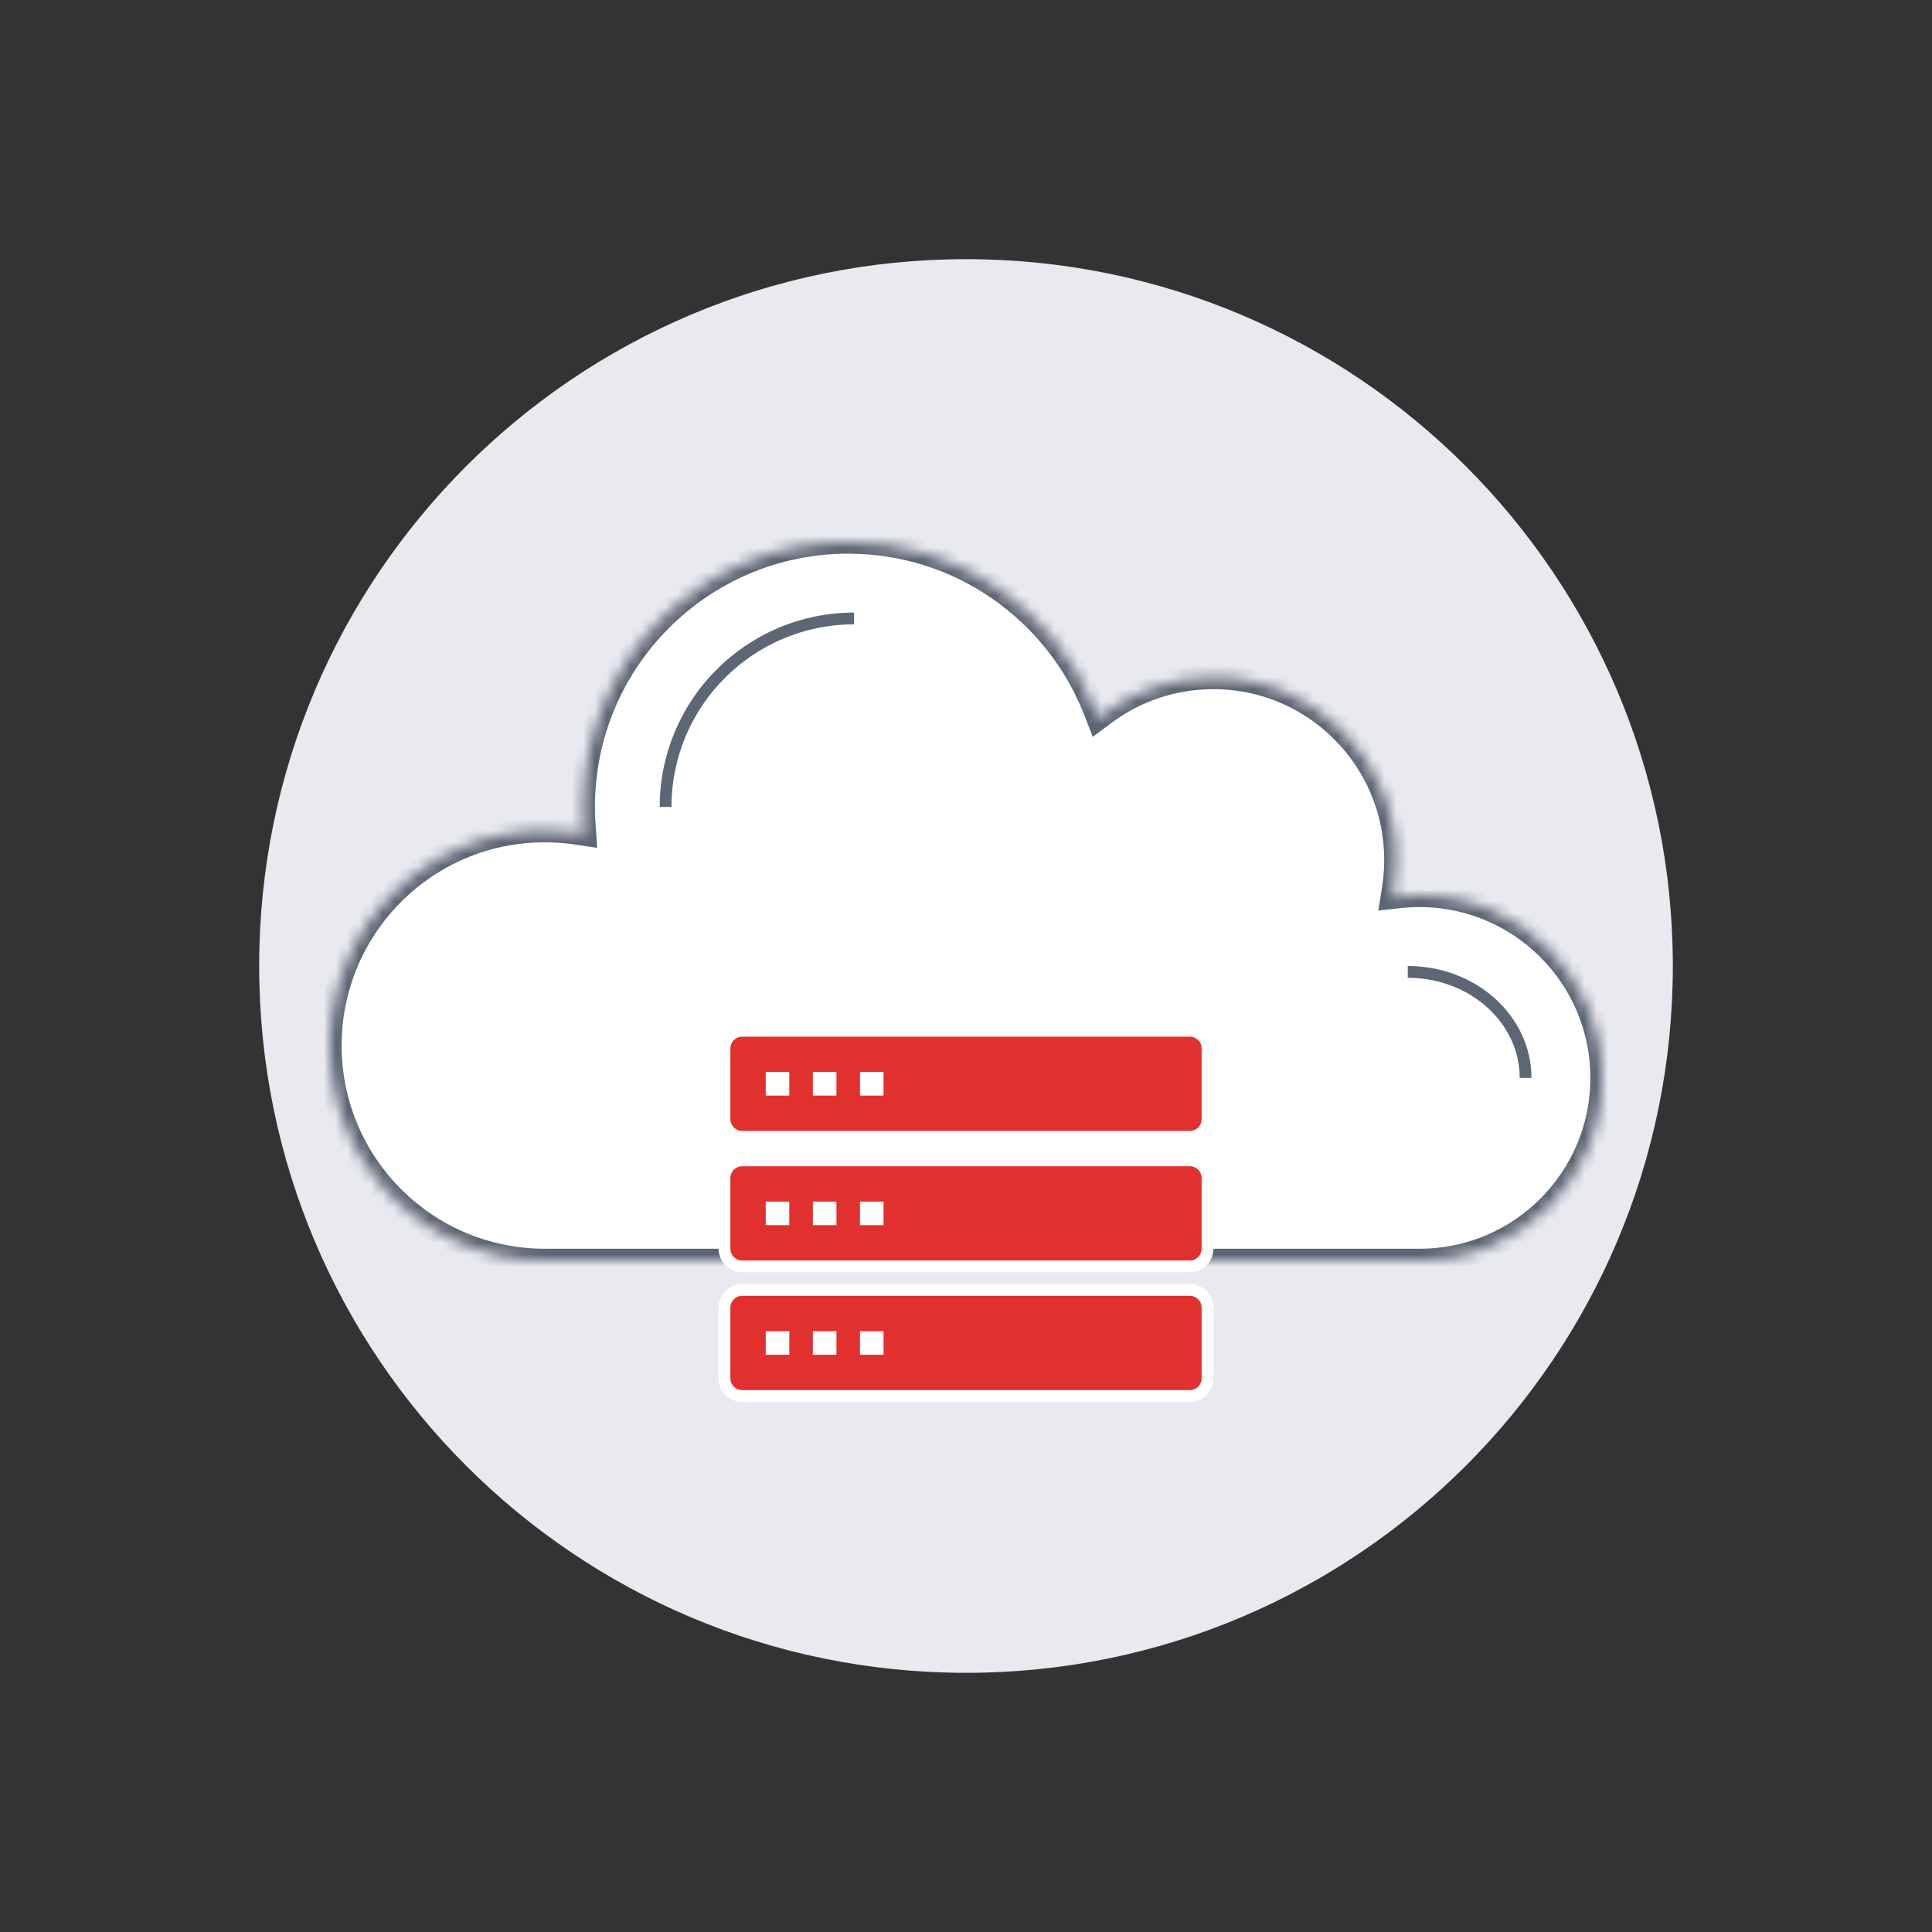 <svg width="164" height="164" viewBox="0 0 164 164" fill="none" xmlns="http://www.w3.org/2000/svg">
<rect x="0" y="0" width="164" height="164" fill="#333333" stroke="none"/>
<g clip-path="url(#clip0_1618_14274)">
<path d="M82 142C115.137 142 142 115.137 142 82C142 48.863 115.137 22 82 22C48.863 22 22 48.863 22 82C22 115.137 48.863 142 82 142Z" fill="#E9EAF0"/>
<mask id="path-2-inside-1_1618_14274" fill="white">
<path d="M118.298 75.51L118.193 76.157L118.844 76.087C119.388 76.03 119.94 76 120.5 76C129.06 76 136 82.94 136 91.5C136 100.06 129.06 107 120.5 107H120.366H120.232H120.097H119.963H119.828H119.694H119.559H119.424H119.289H119.153H119.018H118.883H118.747H118.611H118.475H118.339H118.203H118.067H117.93H117.794H117.657H117.52H117.383H117.246H117.109H116.972H116.834H116.697H116.559H116.421H116.283H116.145H116.007H115.869H115.73H115.592H115.453H115.314H115.175H115.036H114.897H114.758H114.619H114.479H114.34H114.2H114.06H113.92H113.78H113.64H113.5H113.36H113.219H113.079H112.938H112.797H112.656H112.515H112.374H112.233H112.092H111.95H111.809H111.667H111.525H111.384H111.242H111.1H110.957H110.815H110.673H110.531H110.388H110.245H110.103H109.96H109.817H109.674H109.531H109.388H109.244H109.101H108.957H108.814H108.67H108.526H108.383H108.239H108.095H107.951H107.806H107.662H107.518H107.373H107.229H107.084H106.939H106.795H106.65H106.505H106.36H106.215H106.069H105.924H105.779H105.633H105.488H105.342H105.197H105.051H104.905H104.759H104.613H104.467H104.321H104.175H104.028H103.882H103.736H103.589H103.442H103.296H103.149H103.002H102.855H102.708H102.562H102.414H102.267H102.12H101.973H101.826H101.678H101.531H101.383H101.236H101.088H100.94H100.792H100.645H100.497H100.349H100.201H100.053H99.905H99.756H99.608H99.46H99.312H99.163H99.015H98.866H98.718H98.569H98.42H98.272H98.123H97.974H97.825H97.676H97.527H97.378H97.229H97.08H96.931H96.782H96.632H96.483H96.334H96.184H96.035H95.885H95.736H95.586H95.437H95.287H95.137H94.988H94.838H94.688H94.538H94.388H94.239H94.089H93.939H93.789H93.639H93.488H93.338H93.188H93.038H92.888H92.738H92.587H92.437H92.287H92.136H91.986H91.835H91.685H91.534H91.384H91.233H91.083H90.932H90.782H90.631H90.48H90.33H90.179H90.028H89.878H89.727H89.576H89.425H89.274H89.124H88.973H88.822H88.671H88.52H88.369H88.218H88.067H87.916H87.765H87.614H87.463H87.312H87.161H87.01H86.859H86.708H86.557H86.406H86.255H86.104H85.953H85.802H85.651H85.5H85.349H85.197H85.046H84.895H84.744H84.593H84.442H84.291H84.14H83.989H83.837H83.686H83.535H83.384H83.233H83.082H82.931H82.78H82.629H82.478H82.327H82.176H82.024H81.873H81.722H81.571H81.42H81.269H81.118H80.967H80.816H80.665H80.515H80.364H80.213H80.062H79.911H79.76H79.609H79.458H79.308H79.157H79.006H78.855H78.705H78.554H78.403H78.253H78.102H77.951H77.801H77.65H77.5H77.349H77.199H77.048H76.898H76.747H76.597H76.447H76.296H76.146H75.996H75.845H75.695H75.545H75.395H75.245H75.095H74.945H74.795H74.645H74.495H74.345H74.195H74.045H73.895H73.746H73.596H73.446H73.297H73.147H72.998H72.848H72.699H72.549H72.4H72.251H72.101H71.952H71.803H71.654H71.505H71.356H71.207H71.058H70.909H70.76H70.611H70.462H70.314H70.165H70.017H69.868H69.72H69.571H69.423H69.274H69.126H68.978H68.83H68.682H68.534H68.386H68.238H68.09H67.942H67.794H67.647H67.499H67.352H67.204H67.057H66.909H66.762H66.615H66.468H66.321H66.174H66.027H65.88H65.733H65.586H65.439H65.293H65.146H65H64.853H64.707H64.561H64.415H64.269H64.123H63.977H63.831H63.685H63.539H63.394H63.248H63.103H62.957H62.812H62.667H62.522H62.376H62.231H62.087H61.942H61.797H61.652H61.508H61.363H61.219H61.074H60.93H60.786H60.642H60.498H60.354H60.21H60.067H59.923H59.78H59.636H59.493H59.35H59.206H59.063H58.92H58.778H58.635H58.492H58.35H58.207H58.065H57.923H57.78H57.638H57.496H57.354H57.213H57.071H56.929H56.788H56.647H56.505H56.364H56.223H56.082H55.941H55.801H55.66H55.52H55.379H55.239H55.099H54.959H54.819H54.679H54.539H54.4H54.26H54.121H53.981H53.842H53.703H53.564H53.425H53.287H53.148H53.01H52.871H52.733H52.595H52.457H52.319H52.181H52.044H51.906H51.769H51.632H51.495H51.358H51.221H51.084H50.947H50.811H50.675H50.538H50.402H50.266H50.13H49.995H49.859H49.724H49.588H49.453H49.318H49.183H49.048H48.914H48.779H48.645H48.511H48.377H48.243H48.109H47.975H47.841H47.708H47.575H47.442H47.309H47.176H47.043H46.911H46.778H46.646H46.514H46.382H46.25C36.171 107 28 98.829 28 88.75C28 78.671 36.171 70.5 46.25 70.5C47.181 70.5 48.095 70.57 48.988 70.704L49.607 70.797L49.561 70.173C49.521 69.621 49.5 69.063 49.5 68.5C49.5 56.074 59.574 46 72 46C81.55 46 89.712 51.95 92.978 60.347L93.216 60.96L93.743 60.567C96.326 58.64 99.529 57.5 103 57.5C111.56 57.5 118.5 64.44 118.5 73C118.5 73.855 118.431 74.693 118.298 75.51Z"/>
</mask>
<path d="M118.298 75.51L118.193 76.157L118.844 76.087C119.388 76.03 119.94 76 120.5 76C129.06 76 136 82.94 136 91.5C136 100.06 129.06 107 120.5 107H120.366H120.232H120.097H119.963H119.828H119.694H119.559H119.424H119.289H119.153H119.018H118.883H118.747H118.611H118.475H118.339H118.203H118.067H117.93H117.794H117.657H117.52H117.383H117.246H117.109H116.972H116.834H116.697H116.559H116.421H116.283H116.145H116.007H115.869H115.73H115.592H115.453H115.314H115.175H115.036H114.897H114.758H114.619H114.479H114.34H114.2H114.06H113.92H113.78H113.64H113.5H113.36H113.219H113.079H112.938H112.797H112.656H112.515H112.374H112.233H112.092H111.95H111.809H111.667H111.525H111.384H111.242H111.1H110.957H110.815H110.673H110.531H110.388H110.245H110.103H109.96H109.817H109.674H109.531H109.388H109.244H109.101H108.957H108.814H108.67H108.526H108.383H108.239H108.095H107.951H107.806H107.662H107.518H107.373H107.229H107.084H106.939H106.795H106.65H106.505H106.36H106.215H106.069H105.924H105.779H105.633H105.488H105.342H105.197H105.051H104.905H104.759H104.613H104.467H104.321H104.175H104.028H103.882H103.736H103.589H103.442H103.296H103.149H103.002H102.855H102.708H102.562H102.414H102.267H102.12H101.973H101.826H101.678H101.531H101.383H101.236H101.088H100.94H100.792H100.645H100.497H100.349H100.201H100.053H99.905H99.756H99.608H99.46H99.312H99.163H99.015H98.866H98.718H98.569H98.42H98.272H98.123H97.974H97.825H97.676H97.527H97.378H97.229H97.08H96.931H96.782H96.632H96.483H96.334H96.184H96.035H95.885H95.736H95.586H95.437H95.287H95.137H94.988H94.838H94.688H94.538H94.388H94.239H94.089H93.939H93.789H93.639H93.488H93.338H93.188H93.038H92.888H92.738H92.587H92.437H92.287H92.136H91.986H91.835H91.685H91.534H91.384H91.233H91.083H90.932H90.782H90.631H90.48H90.33H90.179H90.028H89.878H89.727H89.576H89.425H89.274H89.124H88.973H88.822H88.671H88.52H88.369H88.218H88.067H87.916H87.765H87.614H87.463H87.312H87.161H87.01H86.859H86.708H86.557H86.406H86.255H86.104H85.953H85.802H85.651H85.5H85.349H85.197H85.046H84.895H84.744H84.593H84.442H84.291H84.14H83.989H83.837H83.686H83.535H83.384H83.233H83.082H82.931H82.78H82.629H82.478H82.327H82.176H82.024H81.873H81.722H81.571H81.42H81.269H81.118H80.967H80.816H80.665H80.515H80.364H80.213H80.062H79.911H79.76H79.609H79.458H79.308H79.157H79.006H78.855H78.705H78.554H78.403H78.253H78.102H77.951H77.801H77.65H77.5H77.349H77.199H77.048H76.898H76.747H76.597H76.447H76.296H76.146H75.996H75.845H75.695H75.545H75.395H75.245H75.095H74.945H74.795H74.645H74.495H74.345H74.195H74.045H73.895H73.746H73.596H73.446H73.297H73.147H72.998H72.848H72.699H72.549H72.4H72.251H72.101H71.952H71.803H71.654H71.505H71.356H71.207H71.058H70.909H70.76H70.611H70.462H70.314H70.165H70.017H69.868H69.72H69.571H69.423H69.274H69.126H68.978H68.83H68.682H68.534H68.386H68.238H68.09H67.942H67.794H67.647H67.499H67.352H67.204H67.057H66.909H66.762H66.615H66.468H66.321H66.174H66.027H65.88H65.733H65.586H65.439H65.293H65.146H65H64.853H64.707H64.561H64.415H64.269H64.123H63.977H63.831H63.685H63.539H63.394H63.248H63.103H62.957H62.812H62.667H62.522H62.376H62.231H62.087H61.942H61.797H61.652H61.508H61.363H61.219H61.074H60.93H60.786H60.642H60.498H60.354H60.21H60.067H59.923H59.78H59.636H59.493H59.35H59.206H59.063H58.92H58.778H58.635H58.492H58.35H58.207H58.065H57.923H57.78H57.638H57.496H57.354H57.213H57.071H56.929H56.788H56.647H56.505H56.364H56.223H56.082H55.941H55.801H55.66H55.52H55.379H55.239H55.099H54.959H54.819H54.679H54.539H54.4H54.26H54.121H53.981H53.842H53.703H53.564H53.425H53.287H53.148H53.01H52.871H52.733H52.595H52.457H52.319H52.181H52.044H51.906H51.769H51.632H51.495H51.358H51.221H51.084H50.947H50.811H50.675H50.538H50.402H50.266H50.13H49.995H49.859H49.724H49.588H49.453H49.318H49.183H49.048H48.914H48.779H48.645H48.511H48.377H48.243H48.109H47.975H47.841H47.708H47.575H47.442H47.309H47.176H47.043H46.911H46.778H46.646H46.514H46.382H46.25C36.171 107 28 98.829 28 88.75C28 78.671 36.171 70.5 46.25 70.5C47.181 70.5 48.095 70.57 48.988 70.704L49.607 70.797L49.561 70.173C49.521 69.621 49.5 69.063 49.5 68.5C49.5 56.074 59.574 46 72 46C81.55 46 89.712 51.95 92.978 60.347L93.216 60.96L93.743 60.567C96.326 58.64 99.529 57.5 103 57.5C111.56 57.5 118.5 64.44 118.5 73C118.5 73.855 118.431 74.693 118.298 75.51Z" fill="white" stroke="#5D6674" stroke-width="2" mask="url(#path-2-inside-1_1618_14274)"/>
<path d="M56.5 68.5C56.5 59.663 63.663 52.5 72.5 52.5" stroke="#5D6674"/>
<path d="M129.5 91.5C129.5 86.529 125.023 82.5 119.5 82.5" stroke="#5D6674"/>
<path d="M101 87.5H63C62.172 87.5 61.5 88.172 61.5 89V95C61.5 95.828 62.172 96.5 63 96.5H101C101.828 96.5 102.5 95.828 102.5 95V89C102.5 88.172 101.828 87.5 101 87.5Z" fill="#E1312F" stroke="white"/>
<path d="M67 93H65V91H67V93Z" fill="white"/>
<path d="M71 93H69V91H71V93Z" fill="white"/>
<path d="M75 93H73V91H75V93Z" fill="white"/>
<path d="M101 98.5H63C62.172 98.5 61.5 99.172 61.5 100V106C61.5 106.828 62.172 107.5 63 107.5H101C101.828 107.5 102.5 106.828 102.5 106V100C102.5 99.172 101.828 98.5 101 98.5Z" fill="#E1312F" stroke="white"/>
<path d="M67 104H65V102H67V104Z" fill="white"/>
<path d="M71 104H69V102H71V104Z" fill="white"/>
<path d="M75 104H73V102H75V104Z" fill="white"/>
<path d="M101 109.5H63C62.172 109.5 61.5 110.172 61.5 111V117C61.5 117.828 62.172 118.5 63 118.5H101C101.828 118.5 102.5 117.828 102.5 117V111C102.5 110.172 101.828 109.5 101 109.5Z" fill="#E1312F" stroke="white"/>
<path d="M67 115H65V113H67V115Z" fill="white"/>
<path d="M71 115H69V113H71V115Z" fill="white"/>
<path d="M75 115H73V113H75V115Z" fill="white"/>
</g>
<defs>
<clipPath id="clip0_1618_14274">
<rect width="164" height="164" fill="white"/>
</clipPath>
</defs>
</svg>
